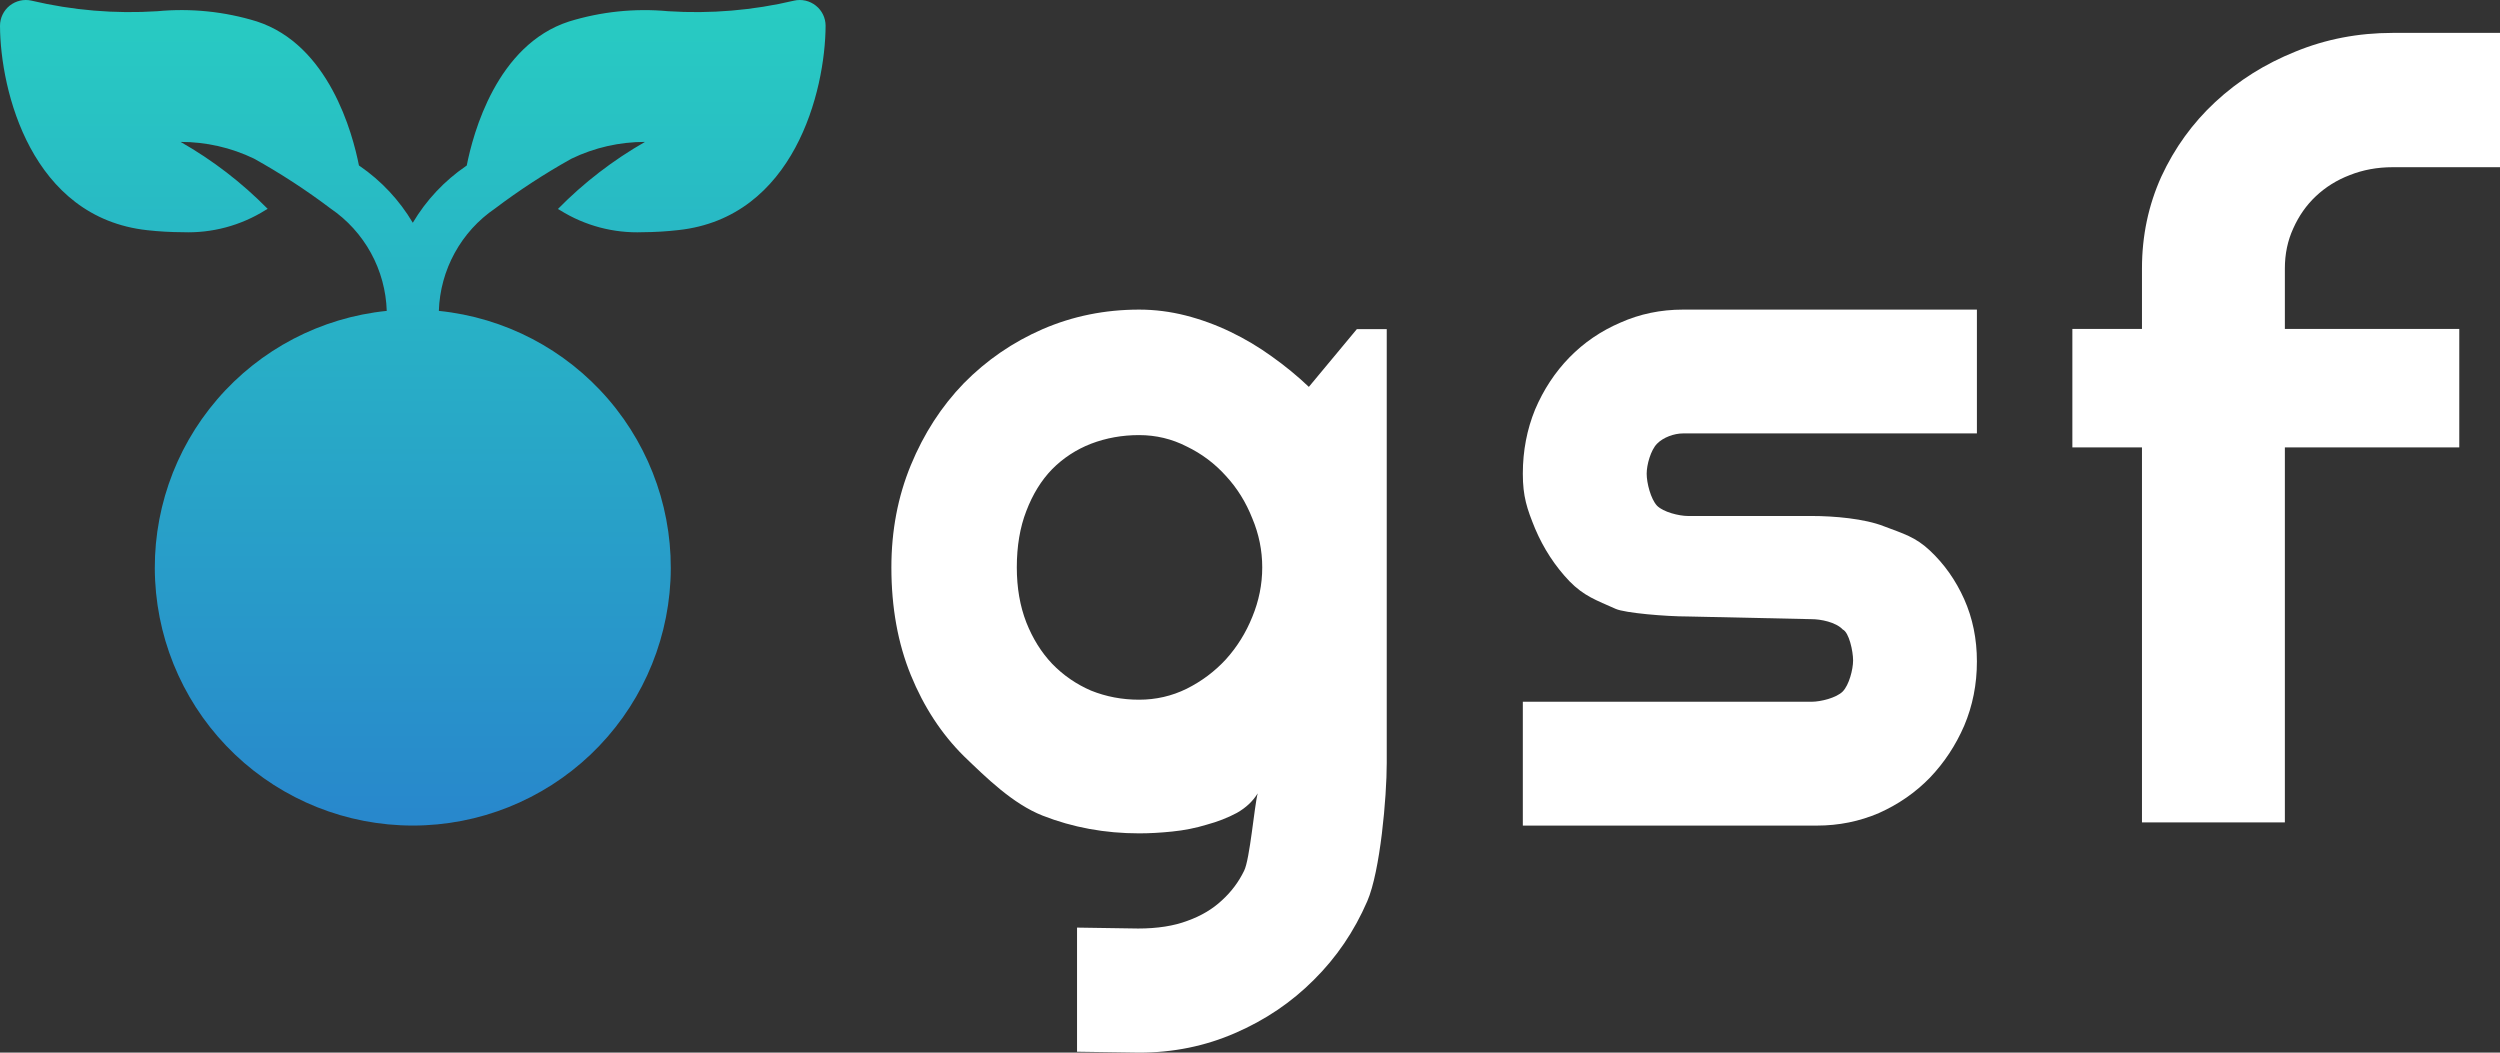 <svg width="76" height="32" viewBox="0 0 76 32" fill="none" xmlns="http://www.w3.org/2000/svg">
<rect x="0" y="0" width="76" height="32" fill="#333333" stroke="none"/>
<g clip-path="url(#clip0_301_613)">
<path d="M24.804 0.173C24.712 0.099 24.604 0.047 24.489 0.02C24.374 -0.006 24.254 -0.007 24.139 0.02C22.887 0.316 21.598 0.424 20.314 0.341C19.297 0.246 18.272 0.353 17.297 0.654C15.1 1.366 14.382 4.052 14.189 5.032L14.166 5.048C13.508 5.498 12.956 6.086 12.549 6.772C12.143 6.086 11.592 5.497 10.935 5.046L10.912 5.031C10.719 4.049 9.998 1.363 7.805 0.651C6.828 0.35 5.802 0.245 4.784 0.341C3.5 0.424 2.211 0.316 0.959 0.02C0.844 -0.007 0.725 -0.007 0.61 0.02C0.495 0.046 0.388 0.098 0.295 0.171C0.203 0.245 0.129 0.338 0.078 0.444C0.027 0.55 -2.13879e-05 0.667 1.2929e-08 0.784C0.009 2.769 0.957 6.615 4.478 6.998C4.836 7.038 5.196 7.058 5.556 7.059C6.443 7.093 7.319 6.858 8.071 6.387L8.137 6.349C7.353 5.552 6.462 4.867 5.49 4.314C6.263 4.313 7.026 4.487 7.722 4.822C8.532 5.273 9.311 5.781 10.051 6.34C10.56 6.687 10.98 7.15 11.277 7.691C11.573 8.232 11.738 8.835 11.757 9.451C9.756 9.654 7.909 10.618 6.599 12.145C5.288 13.671 4.614 15.642 4.716 17.651C4.818 19.66 5.687 21.553 7.145 22.939C8.603 24.325 10.537 25.097 12.549 25.097C14.56 25.097 16.495 24.325 17.953 22.939C19.411 21.553 20.28 19.66 20.382 17.651C20.484 15.642 19.81 13.671 18.499 12.145C17.189 10.618 15.342 9.654 13.341 9.451C13.361 8.835 13.525 8.232 13.822 7.691C14.118 7.15 14.538 6.687 15.047 6.34C15.787 5.781 16.566 5.273 17.377 4.822C18.073 4.487 18.835 4.313 19.608 4.314C18.636 4.869 17.745 5.555 16.961 6.353L17.027 6.391C17.779 6.861 18.655 7.094 19.542 7.059C19.902 7.057 20.262 7.036 20.62 6.995C24.141 6.615 25.089 2.769 25.098 0.784C25.098 0.667 25.072 0.551 25.021 0.445C24.97 0.339 24.896 0.246 24.804 0.173Z" fill="url(#paint0_linear_301_613)"/>
</g>
<path d="M69.46 25H65.116L65.116 13.6H63L63 10H65.116L65.116 8.159C65.116 7.169 65.312 6.238 65.705 5.368C66.108 4.497 66.654 3.742 67.344 3.101C68.044 2.451 68.856 1.941 69.778 1.57C70.701 1.19 71.688 1 72.738 1H76V5.083H72.738C72.271 5.083 71.836 5.163 71.433 5.323C71.041 5.473 70.696 5.688 70.399 5.968C70.113 6.238 69.885 6.563 69.715 6.944C69.545 7.314 69.46 7.719 69.46 8.159L69.46 10H74.762V13.6H69.46L69.46 25Z" fill="white"/>
<path d="M55.23 25.098H46.294V21.333H55.079C55.346 21.333 55.829 21.215 56.02 21.02C56.211 20.824 56.334 20.352 56.334 20.078C56.334 19.795 56.211 19.225 56.02 19.137C55.809 18.911 55.346 18.823 55.079 18.823L51.314 18.741C50.636 18.741 49.398 18.635 49.118 18.51C48.526 18.246 48.151 18.12 47.712 17.67C47.273 17.21 46.925 16.677 46.667 16.07C46.419 15.464 46.294 15.095 46.294 14.401C46.294 13.706 46.419 13.056 46.667 12.449C46.925 11.843 47.273 11.314 47.712 10.864C48.151 10.415 48.667 10.062 49.259 9.808C49.85 9.544 50.485 9.412 51.163 9.412H60.098V13.176H51.163C50.896 13.176 50.564 13.294 50.373 13.49C50.182 13.686 50.059 14.127 50.059 14.401C50.059 14.684 50.182 15.167 50.373 15.373C50.564 15.568 51.047 15.686 51.314 15.686H55.079C55.747 15.686 56.683 15.765 57.275 16C57.867 16.225 58.227 16.323 58.666 16.734C59.105 17.145 59.454 17.639 59.712 18.216C59.969 18.793 60.098 19.424 60.098 20.109C60.098 20.803 59.969 21.454 59.712 22.061C59.454 22.657 59.105 23.186 58.666 23.645C58.227 24.095 57.712 24.452 57.12 24.716C56.528 24.971 55.898 25.098 55.23 25.098Z" fill="white"/>
<path d="M38.372 17.249C38.372 16.733 38.271 16.235 38.069 15.756C37.876 15.268 37.61 14.839 37.27 14.471C36.931 14.093 36.532 13.793 36.073 13.572C35.623 13.342 35.141 13.227 34.628 13.227C34.114 13.227 33.627 13.314 33.169 13.489C32.719 13.664 32.324 13.922 31.985 14.263C31.654 14.604 31.393 15.028 31.2 15.535C31.007 16.032 30.911 16.604 30.911 17.249C30.911 17.866 31.007 18.424 31.2 18.921C31.393 19.41 31.654 19.829 31.985 20.179C32.324 20.529 32.719 20.801 33.169 20.995C33.627 21.179 34.114 21.271 34.628 21.271C35.141 21.271 35.623 21.16 36.073 20.939C36.532 20.709 36.931 20.41 37.27 20.041C37.61 19.663 37.876 19.235 38.069 18.756C38.271 18.267 38.372 17.765 38.372 17.249ZM42.157 23.192C42.157 24.233 41.96 26.485 41.565 27.397C41.17 28.309 40.629 29.107 39.941 29.788C39.262 30.47 38.463 31.009 37.546 31.406C36.637 31.802 35.664 32 34.628 32L32.742 31.972V28.199L34.6 28.227C35.187 28.227 35.688 28.148 36.1 27.992C36.513 27.844 36.862 27.637 37.147 27.37C37.431 27.112 37.656 26.812 37.821 26.471C37.995 26.13 38.133 24.496 38.234 24.118C38.087 24.358 37.876 24.556 37.601 24.712C37.325 24.86 37.018 24.98 36.678 25.072C36.348 25.173 35.999 25.242 35.632 25.279C35.275 25.316 34.94 25.334 34.628 25.334C33.591 25.334 32.613 25.155 31.696 24.795C30.787 24.436 29.989 23.648 29.3 22.985C28.622 22.312 28.085 21.492 27.69 20.525C27.295 19.557 27.098 18.465 27.098 17.249C27.098 16.134 27.295 15.097 27.69 14.139C28.085 13.181 28.622 12.351 29.3 11.651C29.989 10.951 30.787 10.402 31.696 10.006C32.613 9.61 33.591 9.412 34.628 9.412C35.105 9.412 35.577 9.472 36.045 9.591C36.513 9.711 36.968 9.877 37.408 10.089C37.849 10.301 38.266 10.55 38.661 10.835C39.064 11.121 39.441 11.43 39.789 11.761L41.248 10.006H42.157V23.192Z" fill="white"/>
<defs>
<linearGradient id="paint0_linear_301_613" x1="12.549" y1="0" x2="12.549" y2="25.097" gradientUnits="userSpaceOnUse">
<stop stop-color="#28CCC2"/>
<stop offset="1" stop-color="#2887CC"/>
</linearGradient>
<clipPath id="clip0_301_613">
<rect width="25.098" height="25.098" fill="white"/>
</clipPath>
</defs>
</svg>
